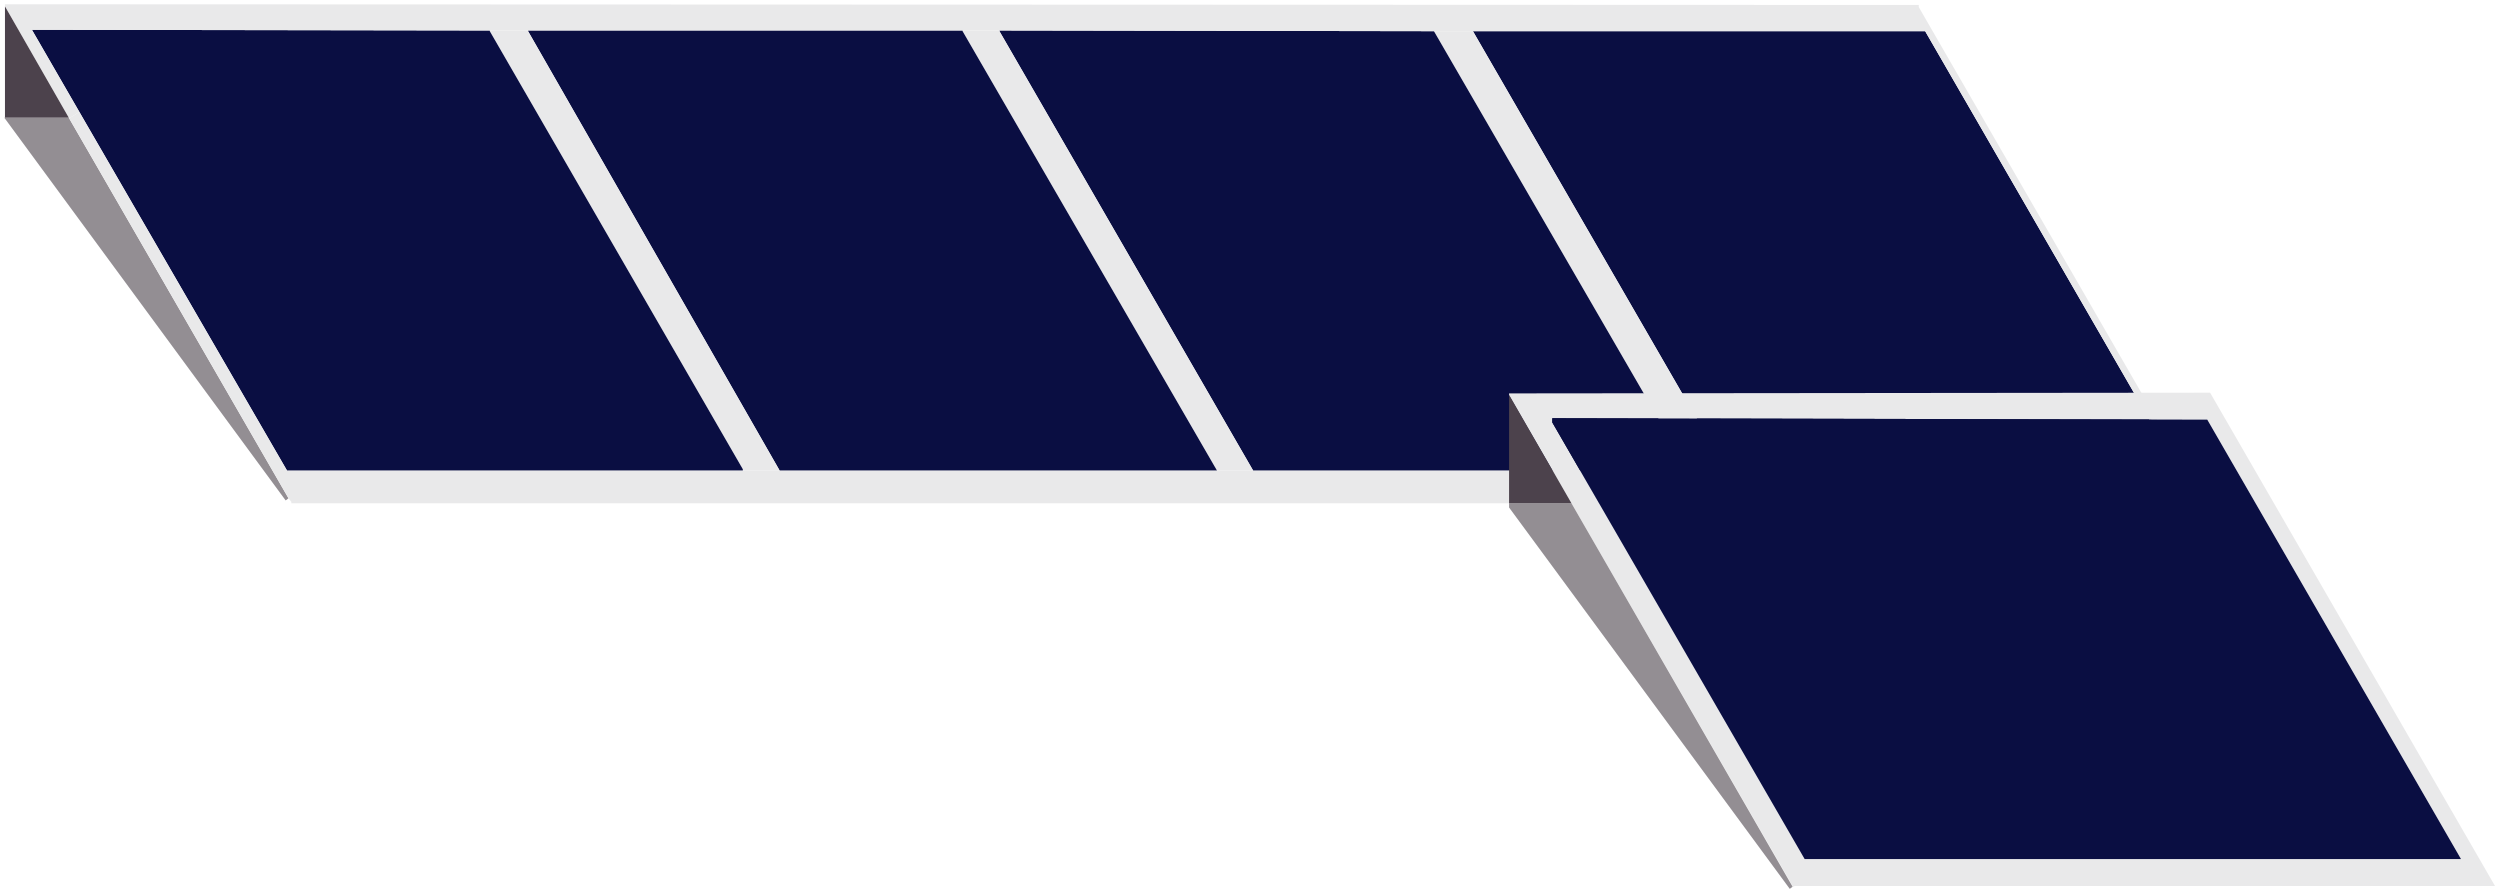 <?xml version="1.0" encoding="utf-8"?>
<!-- Generator: Adobe Illustrator 19.2.1, SVG Export Plug-In . SVG Version: 6.00 Build 0)  -->
<svg version="1.1" id="Layer_1" xmlns="http://www.w3.org/2000/svg" xmlns:xlink="http://www.w3.org/1999/xlink" x="0px" y="0px"
	 viewBox="0 0 352.7 126" style="enable-background:new 0 0 352.7 126;" xml:space="preserve">
<style type="text/css">
	.st0{fill:#0A0E42;}
	.st1{fill:#E9E9EA;}
	.st2{fill:#938E93;}
	.st3{fill:#4C424C;}
</style>
<g id="XMLID_89_">
	<g>
		<polygon class="st0" points="271.6,4.4 307.4,66.4 243.5,66.4 243.5,66.2 207.8,4.4 207.8,4.4 		"/>
		<polygon class="st1" points="243.5,66.2 243.5,66.4 238.1,66.4 238.1,66.2 202.3,4.4 202.3,4.4 207.8,4.4 207.8,4.4 		"/>
		<polygon class="st0" points="238.1,66.2 238.1,66.4 176.8,66.4 141,4.4 141,4.3 202.3,4.4 202.3,4.4 		"/>
		<polygon class="st1" points="141,4.4 176.8,66.4 171.7,66.4 135.8,4.4 135.8,4.3 141,4.3 		"/>
		<polygon class="st0" points="171.7,66.4 110,66.4 74.5,4.4 74.5,4.3 135.8,4.3 135.8,4.4 		"/>
		<polygon class="st1" points="74.5,4.4 110,66.4 104.8,66.4 104.8,66.2 69.1,4.4 69.1,4.3 74.5,4.3 		"/>
		<polygon class="st0" points="104.8,66.2 104.8,66.4 40.5,66.4 11.2,15.8 4.5,4.2 69.1,4.3 69.1,4.4 		"/>
		<polygon class="st2" points="40.7,70.3 40.3,70.6 0.6,16.6 0.7,16.6 9.7,16.6 		"/>
		<polygon class="st1" points="171.7,66.4 176.8,66.4 238.1,66.4 243.5,66.4 307.4,66.4 307.7,67 308.5,66.5 311.1,71 41.1,71 
			41.1,70.8 40.7,70.3 40.7,70.3 9.7,16.6 9.9,16.6 11.2,15.8 40.5,66.4 104.8,66.4 110,66.4 		"/>
		<polygon class="st1" points="270.7,1 308.5,66.5 307.7,67 307.4,66.4 271.6,4.4 207.8,4.4 202.3,4.4 141,4.3 135.8,4.3 74.5,4.3 
			69.1,4.3 4.5,4.2 11.2,15.8 9.9,16.6 9.7,16.6 0.7,0.9 0.7,0.6 270.7,0.7 		"/>
		<polygon class="st3" points="9.7,16.6 0.7,16.6 0.7,0.9 		"/>
	</g>
	<g>
	</g>
</g>
<g id="XMLID_87_">
	<g>
		<path class="st1" d="M347.2,121.2l-35.8-62L219,59v0.6l35.6,61.6H347.2z M311.8,55.4L352,125h-98.8l-0.2,0.1l-0.1-0.1h0L221.7,71
			l-8.8-15.2v-0.3L311.8,55.4z"/>
		<polygon class="st0" points="347.2,121.2 254.6,121.2 219,59.6 219,59 311.4,59.2 		"/>
		<polygon class="st2" points="252.9,125.1 252.5,125.4 212.9,71.6 212.9,71 221.5,71 221.7,71 		"/>
		<polygon class="st3" points="212.9,55.7 221.7,71 221.5,71 212.9,71 		"/>
	</g>
	<g>
	</g>
</g>
</svg>
